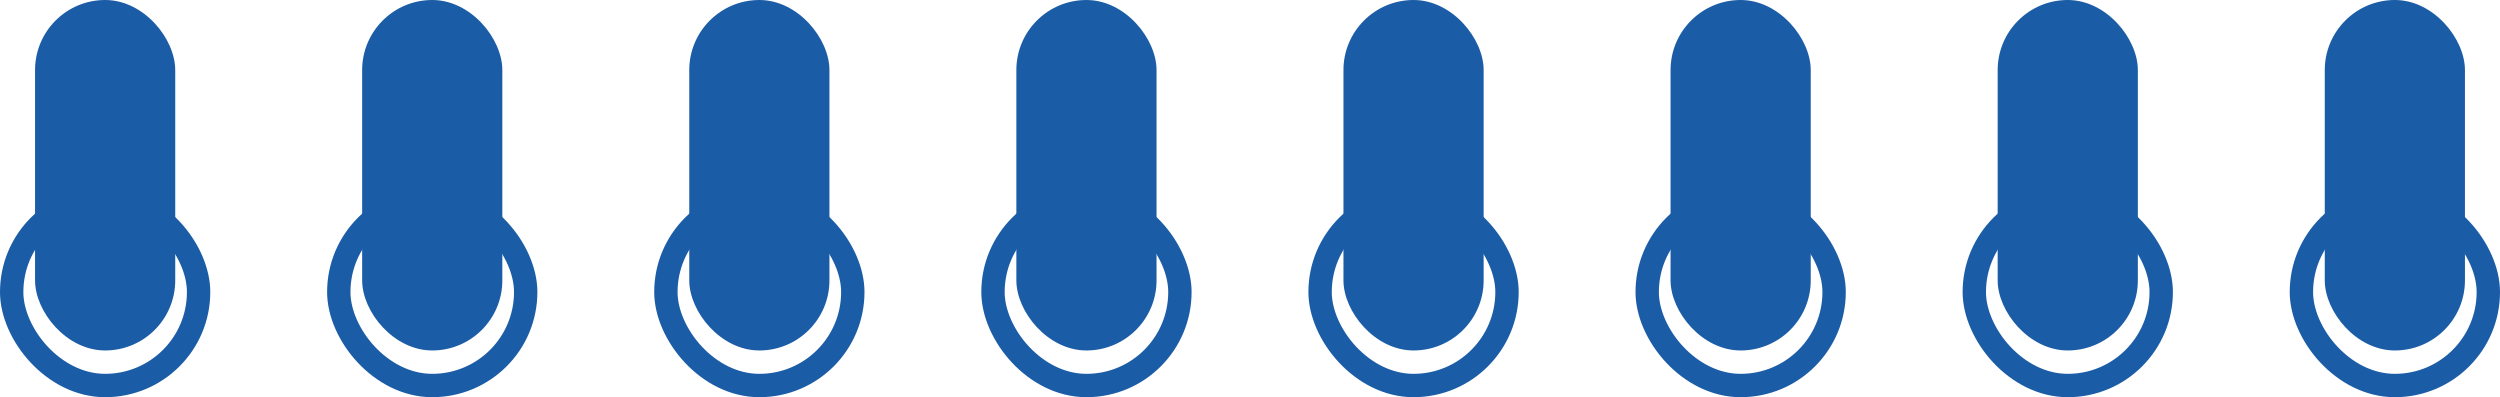 <svg width="214" height="34" viewBox="0 0 214 34" fill="none" xmlns="http://www.w3.org/2000/svg">
<rect x="197" y="17" width="16" height="16" rx="8" stroke="#1B5CA6" stroke-width="2"/>
<rect x="199" width="12" height="30" rx="6" fill="#1B5CA6"/>
<rect x="169" y="17" width="16" height="16" rx="8" stroke="#1B5CA6" stroke-width="2"/>
<rect x="171" width="12" height="30" rx="6" fill="#1B5CA6"/>
<rect x="141" y="17" width="16" height="16" rx="8" stroke="#1B5CA6" stroke-width="2"/>
<rect x="143" width="12" height="30" rx="6" fill="#1B5CA6"/>
<rect x="113" y="17" width="16" height="16" rx="8" stroke="#1B5CA6" stroke-width="2"/>
<rect x="115" width="12" height="30" rx="6" fill="#1B5CA6"/>
<rect x="85" y="17" width="16" height="16" rx="8" stroke="#1B5CA6" stroke-width="2"/>
<rect x="87" width="12" height="30" rx="6" fill="#1B5CA6"/>
<rect x="57" y="17" width="16" height="16" rx="8" stroke="#1B5CA6" stroke-width="2"/>
<rect x="59" width="12" height="30" rx="6" fill="#1B5CA6"/>
<rect x="29" y="17" width="16" height="16" rx="8" stroke="#1B5CA6" stroke-width="2"/>
<rect x="31" width="12" height="30" rx="6" fill="#1B5CA6"/>
<rect x="1" y="17" width="16" height="16" rx="8" stroke="#1B5CA6" stroke-width="2"/>
<rect x="3" width="12" height="30" rx="6" fill="#1B5CA6"/>
</svg>

